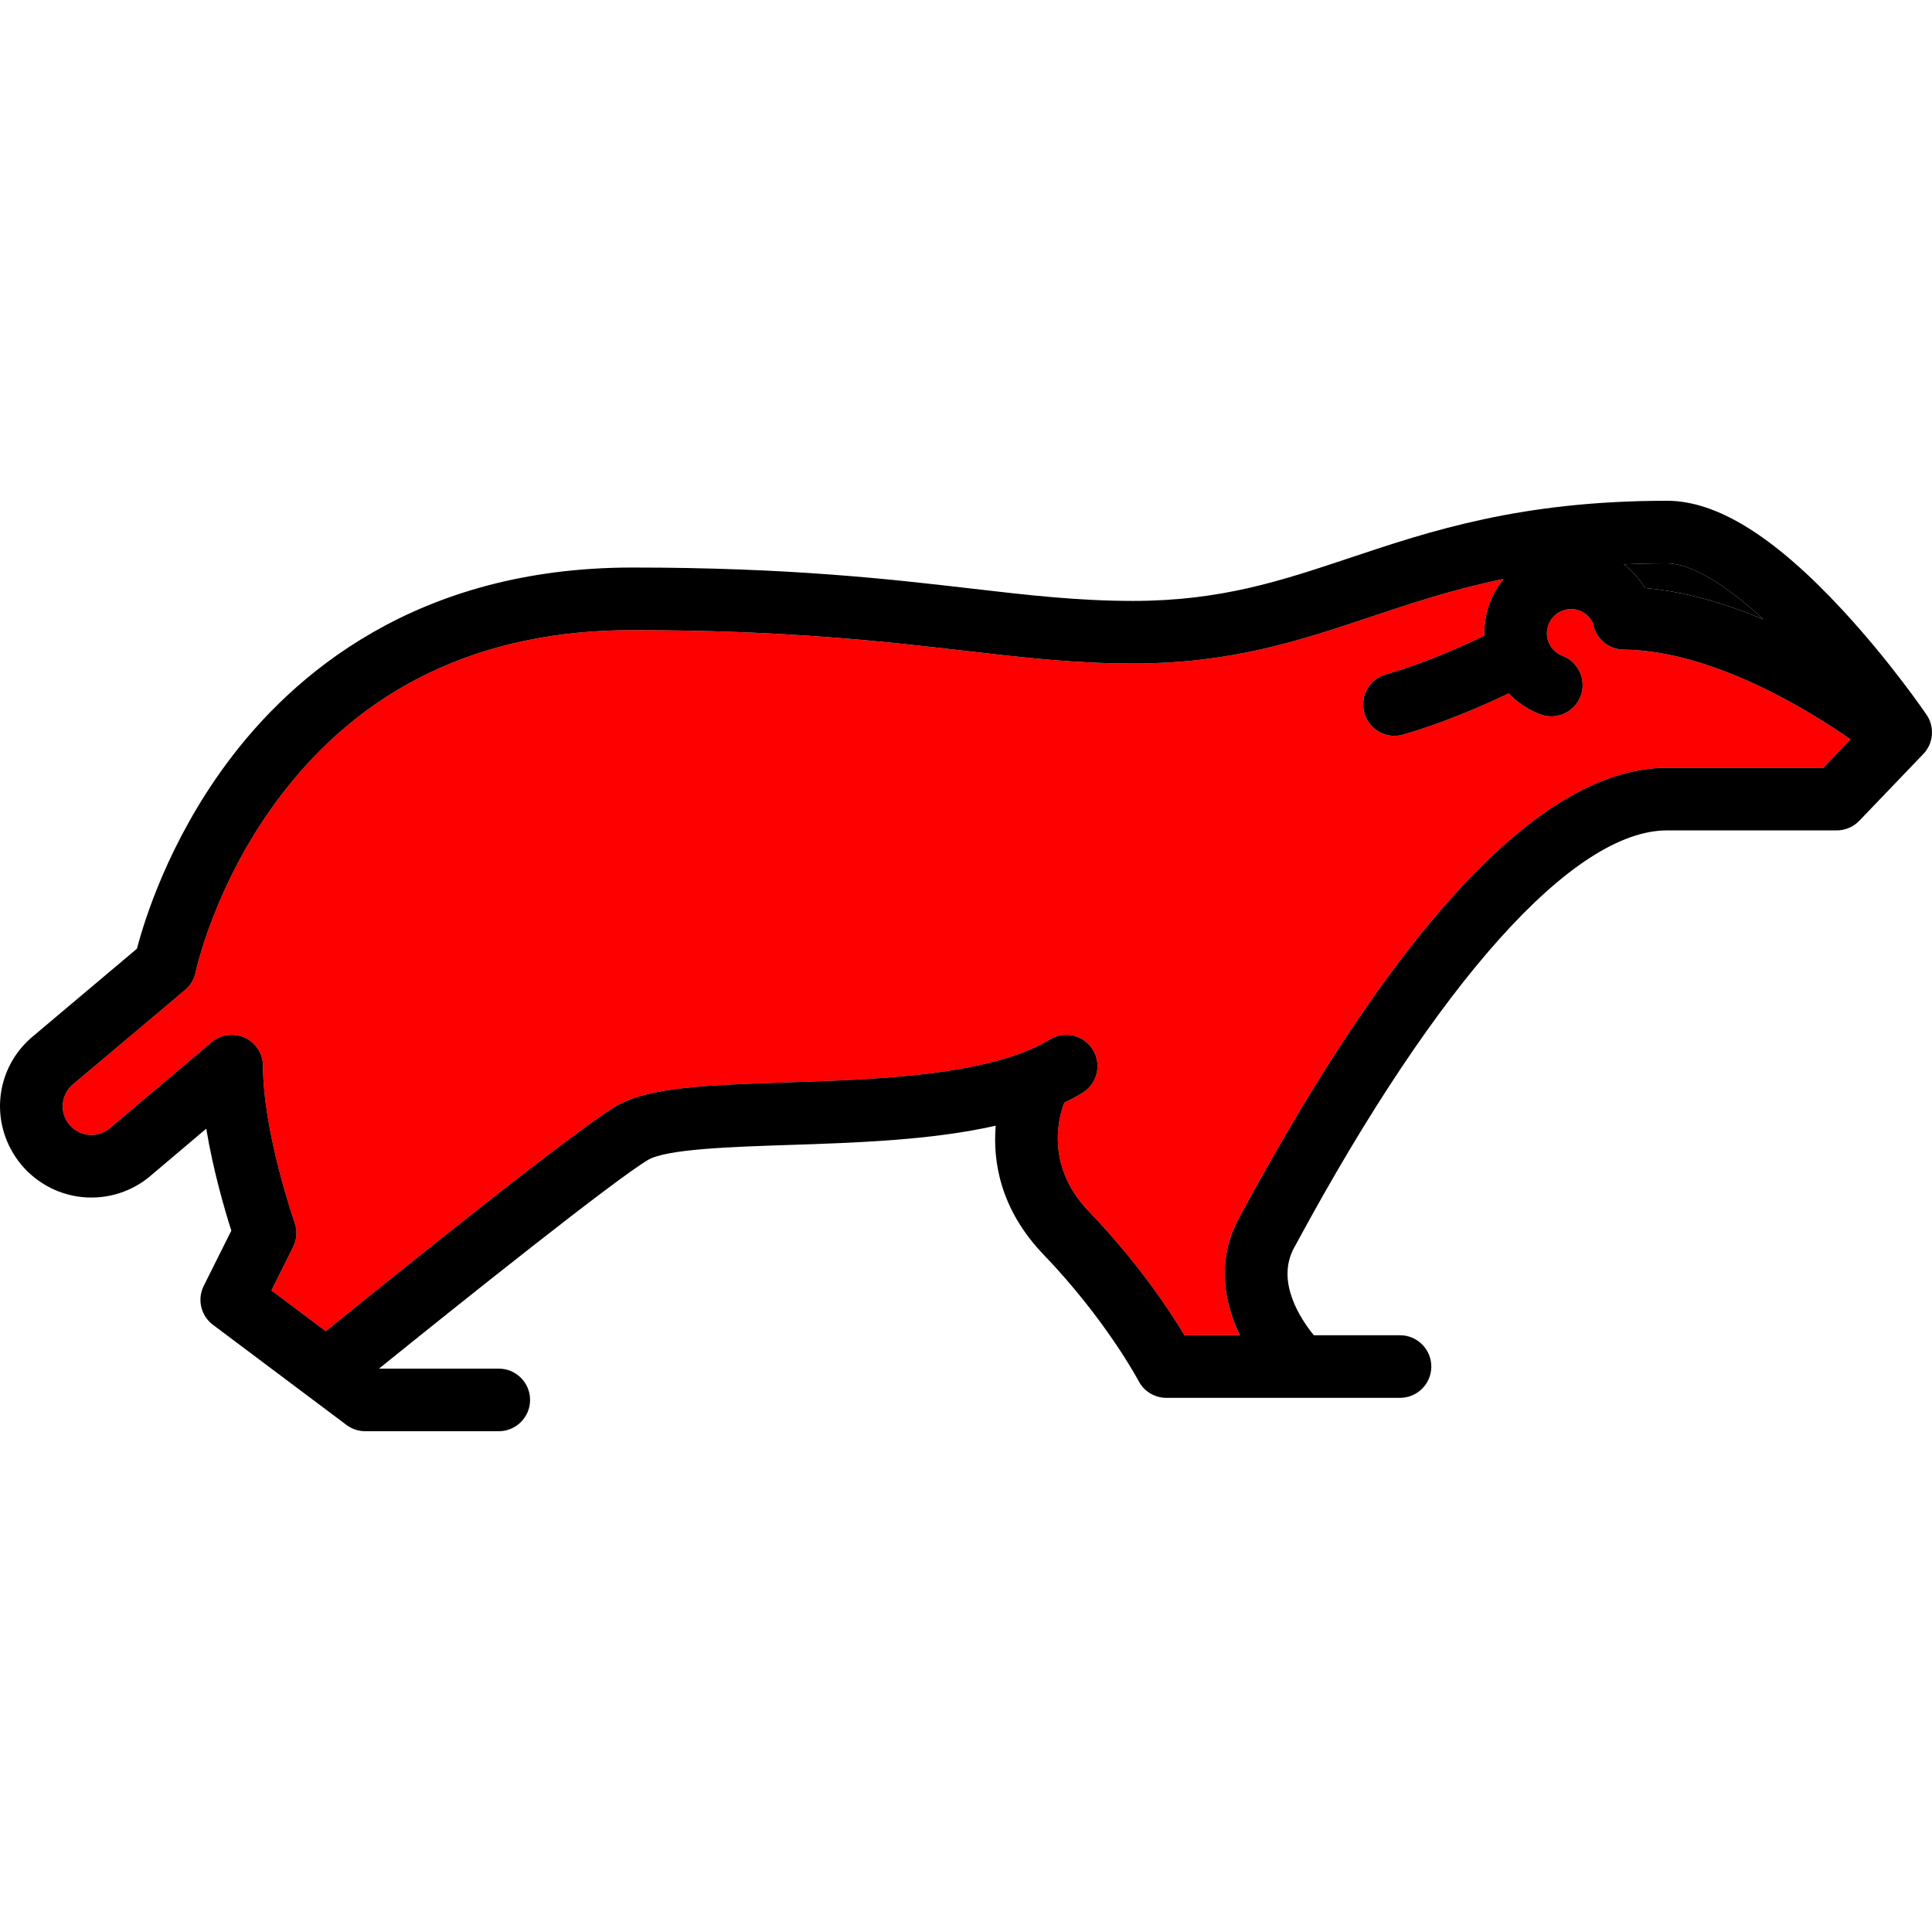 <?xml version="1.0" encoding="iso-8859-1"?>
<!-- Generator: Adobe Illustrator 19.0.0, SVG Export Plug-In . SVG Version: 6.00 Build 0)  -->
<svg version="1.1" id="Capa_1" xmlns="http://www.w3.org/2000/svg" x="0px" y="0px"
	 viewBox="0 0 463.043 463.043">
<g id="XMLID_58_">
	<g>
		<path d="M422.652,148.452c-8.79-3.69-18.54-6.66-28.38-7.52c-1.35-2.21-3.08-4.13-5.1-5.67
			c3.31-0.16,6.75-0.24,10.37-0.24C405.142,135.021,413.312,139.832,422.652,148.452z"/>
		<path style="fill:#FF0000;" d="M443.533,177.211l-6.52,6.81h-37.47c-29.37,0-63.69,35.94-101.99,106.81l-0.6,1.12
			c-4.64,8.55-4.54,18.24,0.22,28.07h-13.28c-3.54-5.88-11.16-17.43-22.94-29.69c-10.85-11.3-6.92-23.4-5.87-26.05
			c1.52-0.73,2.98-1.51,4.36-2.359c3.54-2.15,4.66-6.77,2.5-10.3c-2.15-3.54-6.77-4.66-10.3-2.5c-14.25,8.69-41.45,9.59-63.3,10.31
			c-18.38,0.61-32.89,1.09-40.6,5.63c-10.34,6.08-56.05,42.95-69.66,53.99l-13.03-9.77l5.2-10.41c0.91-1.81,1.04-3.93,0.36-5.84
			c-0.07-0.22-7.57-21.7-7.57-37.51c0-2.92-1.69-5.57-4.34-6.8c-2.65-1.23-5.77-0.81-8,1.07l-24.57,20.77
			c-1.51,1.18-3.38,1.67-5.27,1.38c-1.93-0.3-3.59-1.36-4.67-2.98c-1.99-2.99-1.37-6.93,1.43-9.17c0.05-0.04,0.1-0.08,0.14-0.12
			l26.61-22.41c1.29-1.09,2.18-2.58,2.52-4.24c0.04-0.2,4.34-20.61,19.43-41.04c20.08-27.18,48.75-40.96,85.22-40.96
			c36.9,0,60.54,2.74,79.54,4.94c14.17,1.64,26.41,3.06,40.46,3.06c23.56,0,39.75-5.41,56.9-11.14c9.87-3.3,19.92-6.66,31.91-9.11
			c-2.87,3.56-4.6,8.08-4.6,13c0,0.19,0.01,0.39,0.02,0.58c-4.67,2.26-14.21,6.6-23.62,9.29c-3.99,1.14-6.29,5.29-5.15,9.27
			c0.94,3.3,3.94,5.45,7.2,5.45c0.68,0,1.38-0.1,2.07-0.3c10.06-2.87,19.97-7.3,25.33-9.87c2.09,2.17,4.64,3.9,7.54,5.01
			c3.88,1.47,8.21-0.48,9.68-4.35c1.47-3.87-0.48-8.2-4.35-9.67c-2.23-0.85-3.72-3.02-3.72-5.41c0-3.19,2.59-5.78,5.78-5.78
			c2.31,0,4.36,1.35,5.28,3.43c0.58,3.52,3.62,6.23,7.31,6.27C410.652,155.922,434.052,170.591,443.533,177.211z"/>
		<path d="M461.743,171.301c1.99,2.93,1.67,6.85-0.78,9.41l-15.34,16c-1.41,1.48-3.37,2.31-5.41,2.31h-40.67
			c-22.45,0-54.81,36.06-88.79,98.94l-0.62,1.13c-4.36,8.06,1.52,16.96,4.75,20.93h20.66c4.14,0,7.5,3.36,7.5,7.5
			c0,4.14-3.36,7.5-7.5,7.5h-56c-2.79,0-5.36-1.55-6.65-4.03c-0.07-0.14-7.78-14.67-22.76-30.28
			c-10.49-10.92-12.2-22.46-11.49-30.92c-15.36,3.49-33.31,4.09-49.8,4.63c-13.63,0.45-29.08,0.97-33.5,3.56
			c-7.91,4.66-44.67,34.01-64.51,50.04h28.71c4.14,0,7.5,3.36,7.5,7.5c0,4.14-3.36,7.5-7.5,7.5h-32c-1.62,0-3.2-0.53-4.5-1.5l-32-24
			c-2.9-2.17-3.83-6.11-2.21-9.35l6.61-13.23c-1.51-4.72-4.32-14.24-6.01-24.43l-13.7,11.59c-0.05,0.04-0.11,0.08-0.16,0.13
			c-4.77,3.82-10.97,5.47-17.02,4.53c-6.04-0.94-11.45-4.39-14.84-9.48c-6.32-9.48-4.4-21.99,4.46-29.14l24.65-20.77
			c1.77-6.79,7.55-25.5,21.44-44.31c15.85-21.46,45.59-47.04,97.28-47.04c37.76,0,61.89,2.79,81.27,5.04
			c13.71,1.59,25.55,2.96,38.73,2.96c21.12,0,35.5-4.81,52.14-10.37c19.12-6.39,40.78-13.63,75.86-13.63
			c12.02,0,25.85,8.64,42.26,26.41C453.132,158.702,461.392,170.791,461.743,171.301z M437.013,184.021l6.52-6.81
			c-9.48-6.62-32.88-21.29-54.41-21.52c-3.69-0.04-6.73-2.75-7.31-6.27c-0.92-2.081-2.97-3.43-5.28-3.43
			c-3.19,0-5.78,2.59-5.78,5.78c0,2.39,1.49,4.56,3.72,5.41c3.87,1.47,5.82,5.8,4.35,9.67c-1.47,3.87-5.8,5.82-9.68,4.35
			c-2.9-1.11-5.45-2.84-7.54-5.01c-5.36,2.57-15.27,7-25.33,9.87c-0.69,0.2-1.39,0.3-2.07,0.3c-3.26,0-6.26-2.15-7.2-5.45
			c-1.14-3.98,1.16-8.13,5.15-9.27c9.41-2.69,18.95-7.03,23.62-9.29c-0.01-0.19-0.02-0.39-0.02-0.58c0-4.92,1.73-9.44,4.6-13
			c-11.99,2.45-22.04,5.81-31.91,9.11c-17.15,5.729-33.34,11.14-56.9,11.14c-14.05,0-26.29-1.42-40.46-3.06
			c-19-2.2-42.64-4.94-79.54-4.94c-36.47,0-65.14,13.78-85.22,40.96c-15.09,20.43-19.39,40.84-19.43,41.04
			c-0.34,1.66-1.23,3.15-2.52,4.24l-26.61,22.41c-0.04,0.039-0.09,0.08-0.14,0.12c-2.8,2.24-3.42,6.18-1.43,9.17
			c1.08,1.62,2.74,2.68,4.67,2.98c1.89,0.29,3.76-0.2,5.27-1.38l24.57-20.77c2.23-1.88,5.35-2.3,8-1.07
			c2.65,1.23,4.34,3.88,4.34,6.8c0,15.81,7.5,37.29,7.57,37.51c0.68,1.91,0.55,4.03-0.36,5.84l-5.2,10.41l13.03,9.77
			c13.61-11.04,59.32-47.91,69.66-53.99c7.71-4.54,22.22-5.02,40.6-5.63c21.85-0.72,49.05-1.62,63.3-10.31
			c3.53-2.16,8.15-1.04,10.3,2.5c2.16,3.53,1.04,8.15-2.5,10.3c-1.38,0.85-2.84,1.629-4.36,2.359c-1.05,2.65-4.98,14.75,5.87,26.05
			c11.78,12.26,19.4,23.81,22.94,29.69h13.28c-4.76-9.83-4.86-19.52-0.22-28.07l0.6-1.12c38.3-70.87,72.62-106.81,101.99-106.81
			H437.013z M394.272,140.932c9.84,0.86,19.59,3.83,28.38,7.52c-9.34-8.62-17.51-13.43-23.11-13.43c-3.62,0-7.06,0.08-10.37,0.24
			C391.192,136.801,392.922,138.722,394.272,140.932z"/>
	</g>
</g>
<g>
</g>
<g>
</g>
<g>
</g>
<g>
</g>
<g>
</g>
<g>
</g>
<g>
</g>
<g>
</g>
<g>
</g>
<g>
</g>
<g>
</g>
<g>
</g>
<g>
</g>
<g>
</g>
<g>
</g>
</svg>
